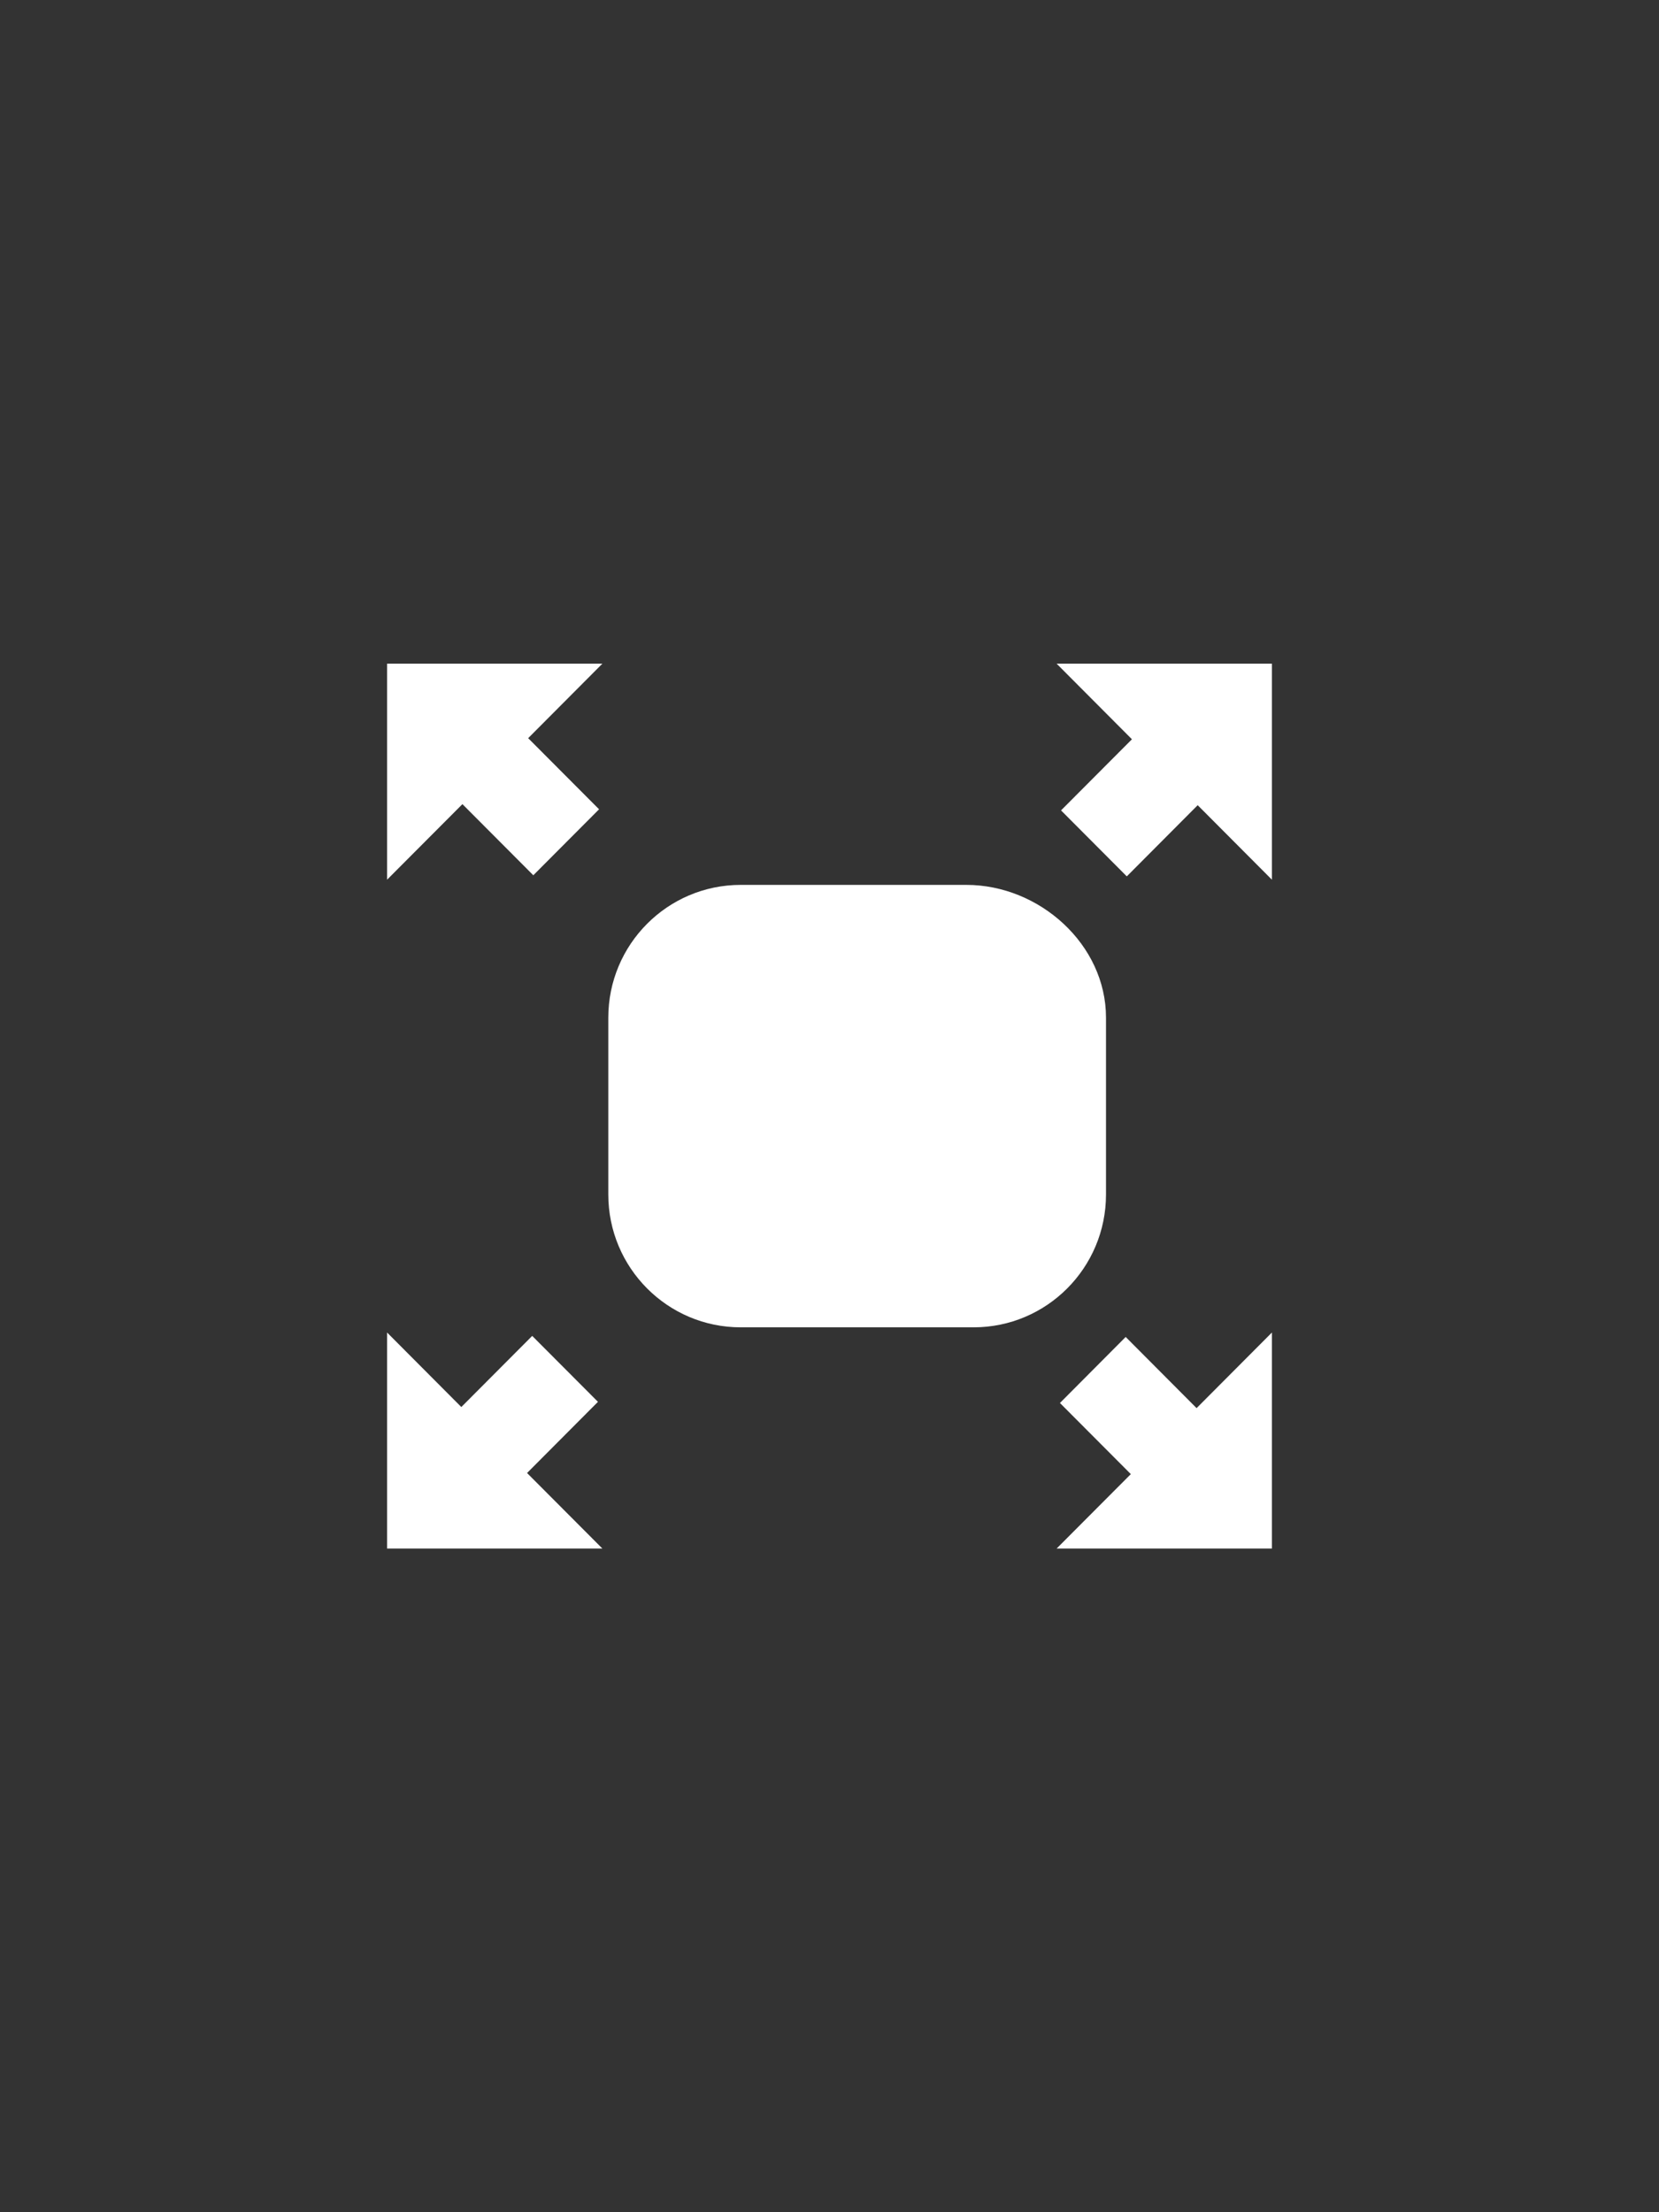 <?xml version="1.0" encoding="UTF-8" standalone="no"?>
<svg width="30px" height="40px" viewBox="0 0 30 40" version="1.1" xmlns="http://www.w3.org/2000/svg" xmlns:xlink="http://www.w3.org/1999/xlink">
    <rect x="0" y="0" width="30" height="40" fill="#333333" stroke="none"/>
    <!-- Generator: Sketch 39.1 (31720) - http://www.bohemiancoding.com/sketch -->
    <title>fullscreen</title>
    <desc>Created with Sketch.</desc>
    <defs></defs>
    <g id="Eve" stroke="none" stroke-width="1" fill="none" fill-rule="evenodd">
        <g id="fullscreen" fill="#FFFFFF">
            <path d="M19.187,14.653 L20.376,15.846 L21.658,14.559 L23,15.906 L23,12 L19.107,12 L20.469,13.367 L19.187,14.653 L19.187,14.653 Z M21.638,25.461 L20.356,24.174 L19.167,25.368 L20.449,26.654 L19.107,28 L23,28 L23,24.094 L21.638,25.461 L21.638,25.461 Z M10.813,25.347 L9.624,24.155 L8.342,25.441 L7,24.094 L7,28 L10.893,28 L9.531,26.634 L10.813,25.347 L10.813,25.347 Z M9.644,15.826 L10.833,14.633 L9.551,13.347 L10.893,12 L7,12 L7,15.906 L8.362,14.54 L9.644,15.826 L9.644,15.826 Z M20,21.598 L20,18.401 C20,17.076 18.796,16 17.475,16 L13.394,16 C12.072,16 11,17.076 11,18.401 L11,21.598 C11,22.924 12.072,24 13.394,24 L17.606,24 C18.928,24 20,22.924 20,21.598 L20,21.598 Z" id="Shape"></path>
        </g>
    </g>
</svg>